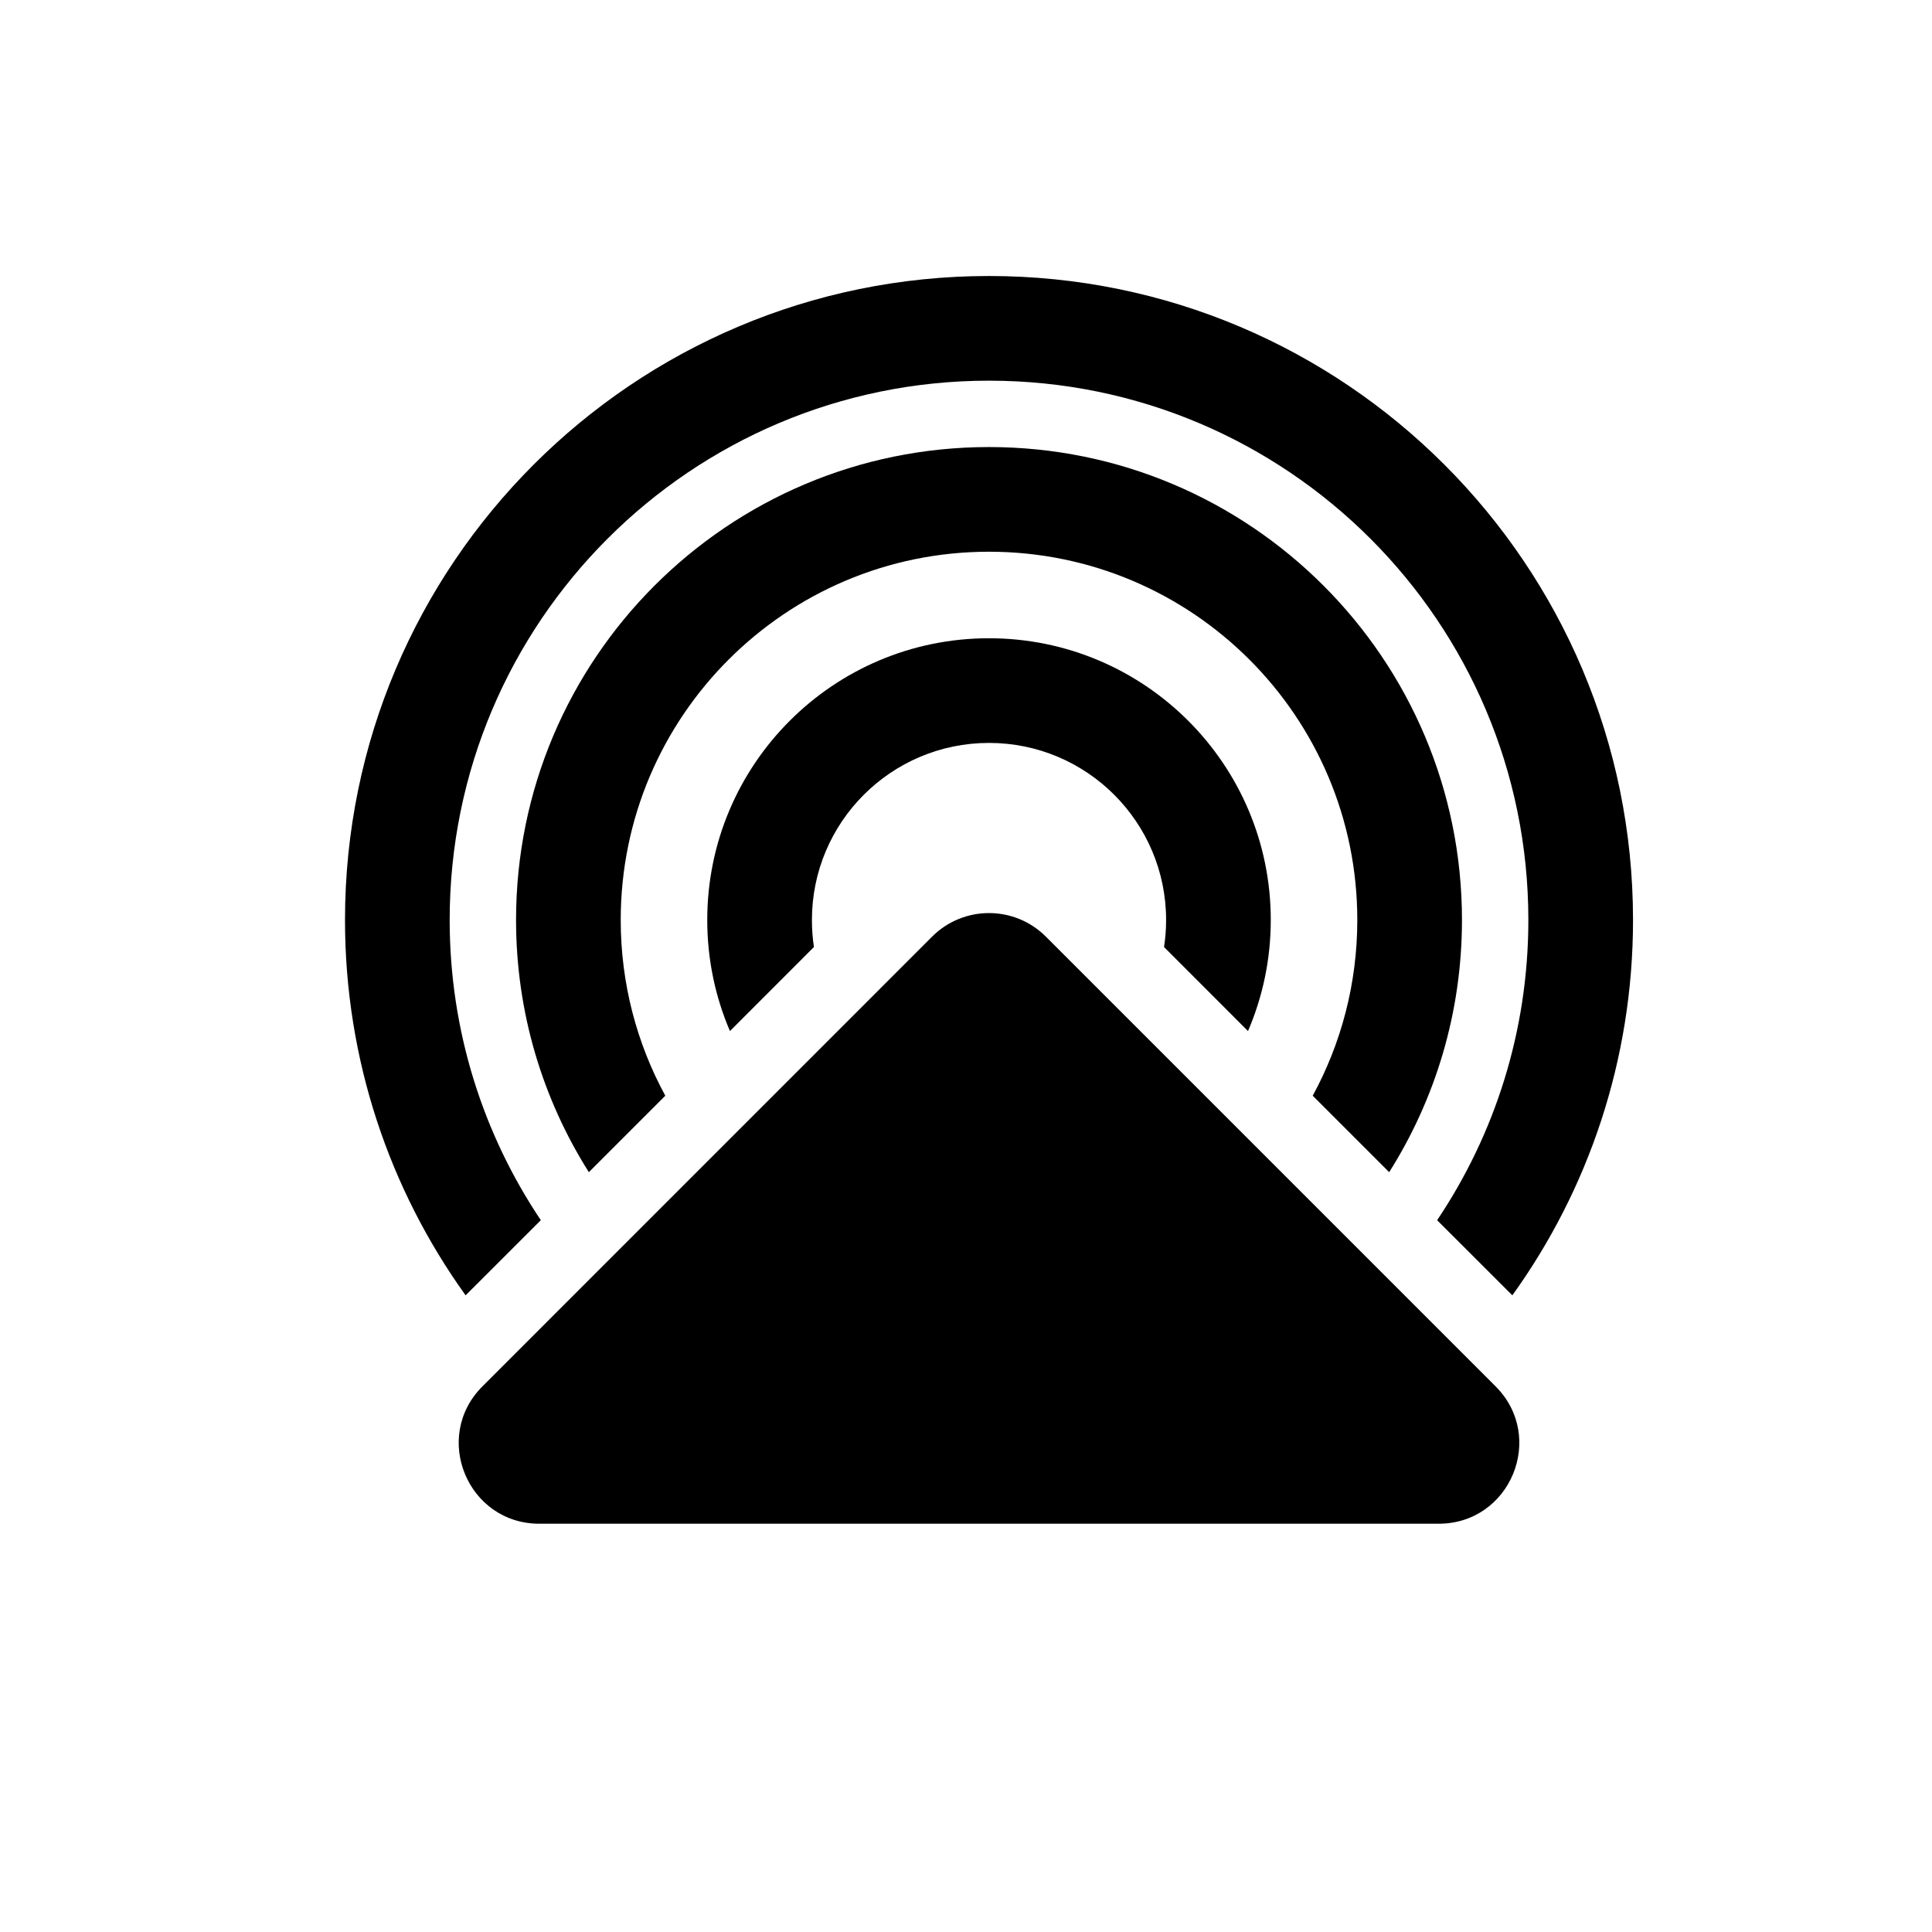<svg width="28" height="28" viewBox="0 0 28 28" fill="none" xmlns="http://www.w3.org/2000/svg">
<path d="M22.15 13.333C22.15 14.944 21.663 16.44 20.828 17.684L21.918 18.773C23.019 17.242 23.667 15.363 23.667 13.333C23.667 8.179 19.488 4 14.333 4C9.179 4 5 8.179 5 13.333C5 15.363 5.648 17.242 6.748 18.773L7.838 17.684C7.004 16.44 6.517 14.944 6.517 13.333C6.517 9.016 10.016 5.517 14.333 5.517C18.65 5.517 22.15 9.016 22.15 13.333Z" fill="black"/>
<path d="M21.188 13.333C21.188 14.677 20.801 15.93 20.133 16.988L19.025 15.88C19.437 15.123 19.671 14.256 19.671 13.333C19.671 10.386 17.281 7.996 14.333 7.996C11.386 7.996 8.996 10.386 8.996 13.333C8.996 14.256 9.23 15.123 9.642 15.88L8.534 16.988C7.866 15.93 7.479 14.677 7.479 13.333C7.479 9.548 10.548 6.479 14.333 6.479C18.119 6.479 21.188 9.548 21.188 13.333Z" fill="black"/>
<path d="M16.9 13.333C16.9 13.467 16.89 13.598 16.87 13.725L18.087 14.943C18.299 14.449 18.417 13.905 18.417 13.333C18.417 11.078 16.588 9.25 14.333 9.25C12.078 9.25 10.25 11.078 10.25 13.333C10.25 13.905 10.367 14.449 10.579 14.943L11.796 13.725C11.777 13.598 11.767 13.467 11.767 13.333C11.767 11.916 12.916 10.767 14.333 10.767C15.751 10.767 16.9 11.916 16.9 13.333Z" fill="black"/>
<path fill-rule="evenodd" clip-rule="evenodd" d="M13.508 13.575C13.964 13.119 14.703 13.119 15.158 13.575L21.675 20.092C22.41 20.827 21.89 22.083 20.85 22.083H7.817C6.777 22.083 6.257 20.827 6.992 20.092L13.508 13.575Z" fill="black"/>
</svg>

